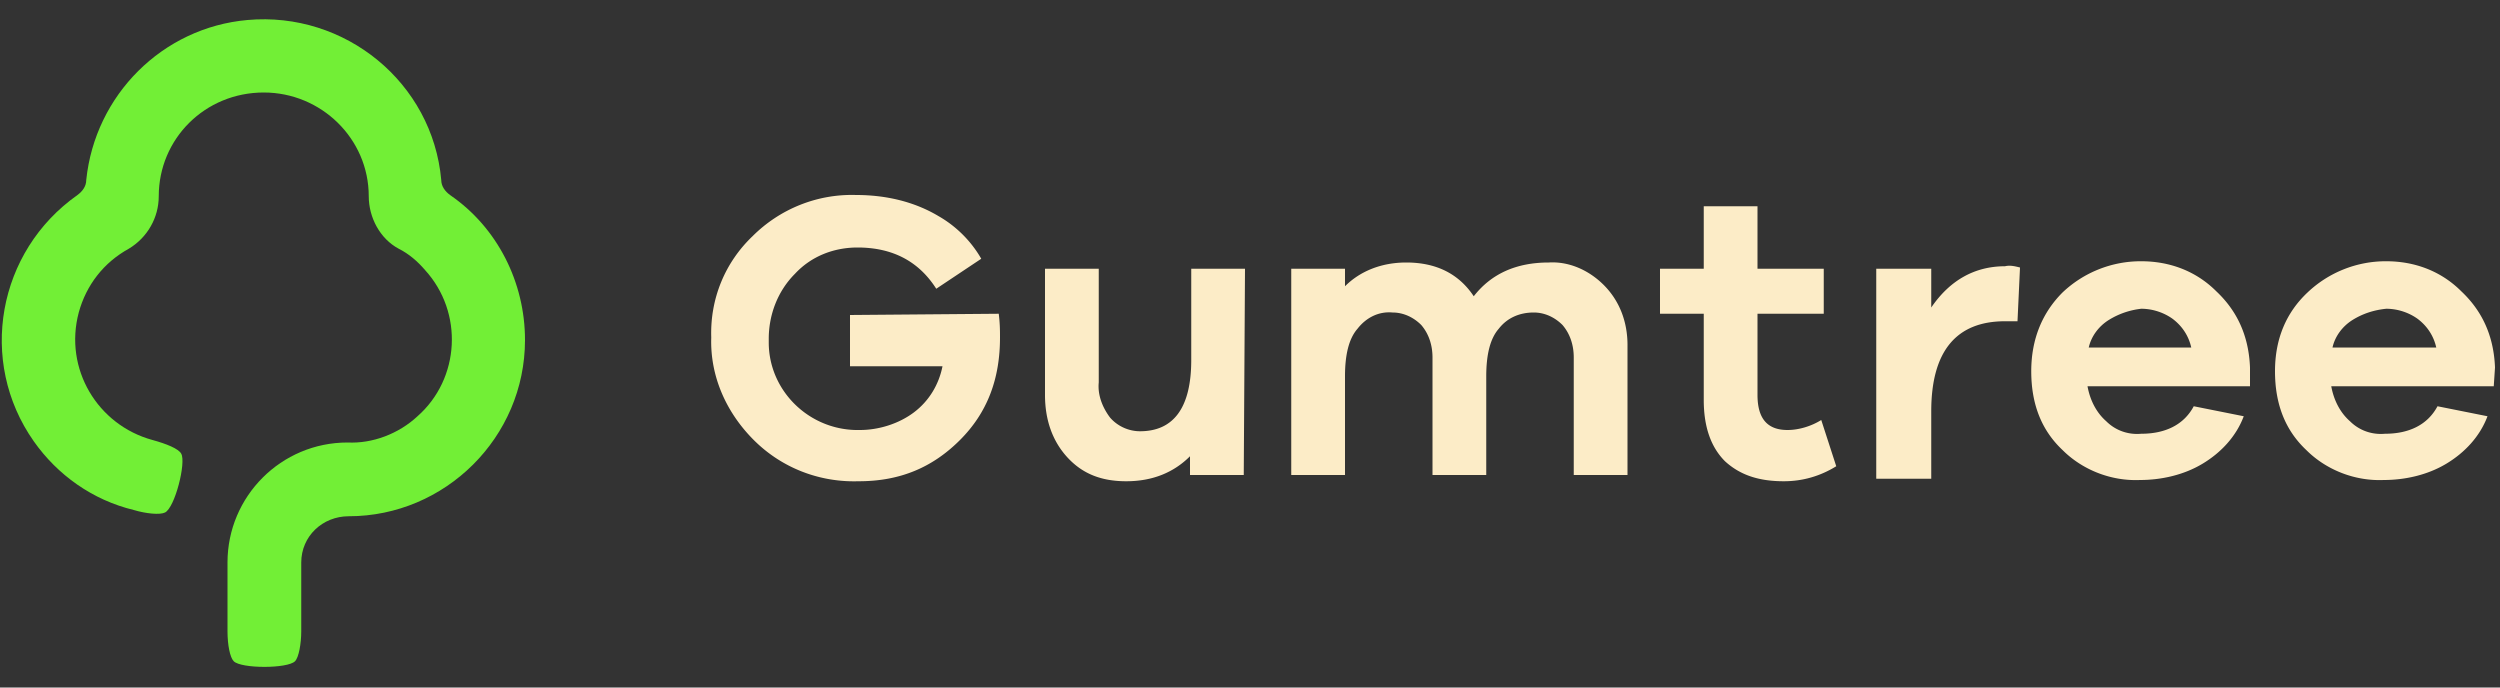  <svg id='Layer_1' xmlns='http://www.w3.org/2000/svg' viewBox='0 0 200 55'><rect x="0" y="0" width="200" height="55" fill="#333333" stroke="none"/><path d='M36 15.6c-.4-.3-.7-.7-.7-1.2C34.6 6.6 27.6.9 19.8 1.6c-6.8.6-12.2 6-12.9 12.8 0 .5-.3.9-.7 1.2-6.4 4.5-8 13.3-3.5 19.7 1.9 2.7 4.7 4.7 8 5.5 1 .3 2.1.4 2.5.2.8-.4 1.7-4 1.3-4.7-.2-.4-1.2-.8-2.3-1.1C7.8 34 5.1 29.5 6.3 25c.6-2.2 2-4 4-5.1 1.5-.9 2.4-2.5 2.4-4.2 0-4.6 3.7-8.3 8.4-8.3 4.6 0 8.4 3.7 8.4 8.3 0 1.7.9 3.4 2.4 4.2.8.4 1.5 1 2.1 1.7 3.1 3.4 2.8 8.7-.6 11.7-1.5 1.4-3.6 2.2-5.6 2.1-5.3 0-9.6 4.3-9.6 9.6v5.5c0 1.1.2 2.1.5 2.4.6.6 4.3.6 4.9 0 .3-.3.5-1.4.5-2.4V45c0-2.1 1.7-3.7 3.8-3.7C35.6 41.3 42 35 42 27.2c0-4.6-2.2-9-6-11.6' fill='#72ef36'/><path d='M99.5 38h-4.3v-1.5c-1.3 1.3-3 2-5.1 2-2 0-3.5-.6-4.7-1.9-1.2-1.3-1.8-3-1.8-5V21.5h4.3v9.1c-.1 1 .3 2 .9 2.8.6.7 1.5 1.1 2.4 1.1 2.7 0 4.1-1.9 4.1-5.7v-7.3h4.3L99.5 38zM128.3 22.8c1.3 1.3 1.9 3 1.9 4.8V38h-4.3v-9.4c0-1-.3-1.9-.9-2.6-.6-.6-1.4-1-2.3-1-1.1 0-2.1.4-2.8 1.3-.7.8-1 2.1-1 3.8V38h-4.3v-9.4c0-1-.3-1.9-.9-2.6-.6-.6-1.4-1-2.3-1-1.1-.1-2.1.4-2.8 1.3-.7.8-1 2.1-1 3.8V38h-4.3V21.5h4.3v1.4c1.2-1.2 2.9-1.9 4.9-1.9 2.4 0 4.2.9 5.4 2.7 1.4-1.8 3.4-2.7 6-2.7 1.6-.1 3.2.6 4.4 1.8M146.9 37.3c-1.3.8-2.7 1.2-4.2 1.2-2 0-3.5-.5-4.7-1.6-1.1-1.1-1.7-2.7-1.7-4.9v-6.9h-3.5v-3.6h3.5v-5h4.3v5h5.3v3.6h-5.3v6.5c0 1.9.8 2.8 2.4 2.8.9 0 1.9-.3 2.7-.8l1.2 3.7zM161.6 21.4l-.2 4.3h-1c-3.9 0-5.9 2.4-5.9 7.2v5.4h-4.4V21.5h4.4v3.1c1.5-2.2 3.5-3.3 5.9-3.3.4-.1.8 0 1.2.1M180 30.9h-13c.2 1.1.7 2.1 1.5 2.8.7.7 1.7 1.1 2.8 1 1.9 0 3.4-.7 4.2-2.2l4 .8c-.6 1.6-1.8 2.9-3.3 3.8-1.5.9-3.3 1.3-5 1.3-2.3.1-4.6-.8-6.2-2.4-1.7-1.6-2.5-3.7-2.5-6.3 0-2.6.9-4.7 2.5-6.3a9.1 9.1 0 0 1 6.3-2.5c2.3 0 4.4.8 6 2.4 1.7 1.6 2.6 3.6 2.7 6.1v1.5zm-11.3-5.3c-.8.5-1.4 1.3-1.6 2.2h8.2c-.2-.9-.7-1.7-1.5-2.3-.7-.5-1.6-.8-2.5-.8-.9.1-1.8.4-2.6.9zM199.5 30.9h-13c.2 1.1.7 2.1 1.5 2.8.7.7 1.7 1.1 2.8 1 1.9 0 3.4-.7 4.2-2.2l4 .8c-.6 1.6-1.8 2.9-3.3 3.8-1.5.9-3.3 1.3-5 1.3-2.3.1-4.6-.8-6.2-2.4-1.7-1.6-2.5-3.7-2.5-6.3s.9-4.7 2.6-6.3a9.1 9.1 0 0 1 6.3-2.5c2.3 0 4.4.8 6 2.4 1.7 1.6 2.6 3.6 2.7 6.1l-.1 1.5zm-11.3-5.3c-.8.5-1.4 1.3-1.6 2.2h8.3c-.2-.9-.7-1.7-1.5-2.3-.7-.5-1.6-.8-2.5-.8-1 .1-1.9.4-2.7.9zM68 25.2v4.1h7.4c-.3 1.5-1.1 2.8-2.3 3.7-1.2.9-2.8 1.4-4.3 1.4-4 .1-7.3-3.1-7.3-7v-.3c0-1.9.7-3.8 2.1-5.2 1.3-1.4 3.1-2.1 5-2.1 2.8 0 4.9 1.1 6.3 3.3l3.6-2.4c-.8-1.4-2-2.6-3.4-3.4-2-1.2-4.3-1.7-6.6-1.7-3.1-.1-6.1 1.1-8.3 3.3-2.2 2.1-3.4 5-3.3 8.1-.1 3.1 1.2 6 3.4 8.2 2.2 2.2 5.2 3.4 8.4 3.3 3.3 0 5.9-1.1 8.1-3.3S80 30.3 80 27c0-.5 0-1.1-.1-1.9l-11.9.1z' fill='#fcecc7'/></svg>
